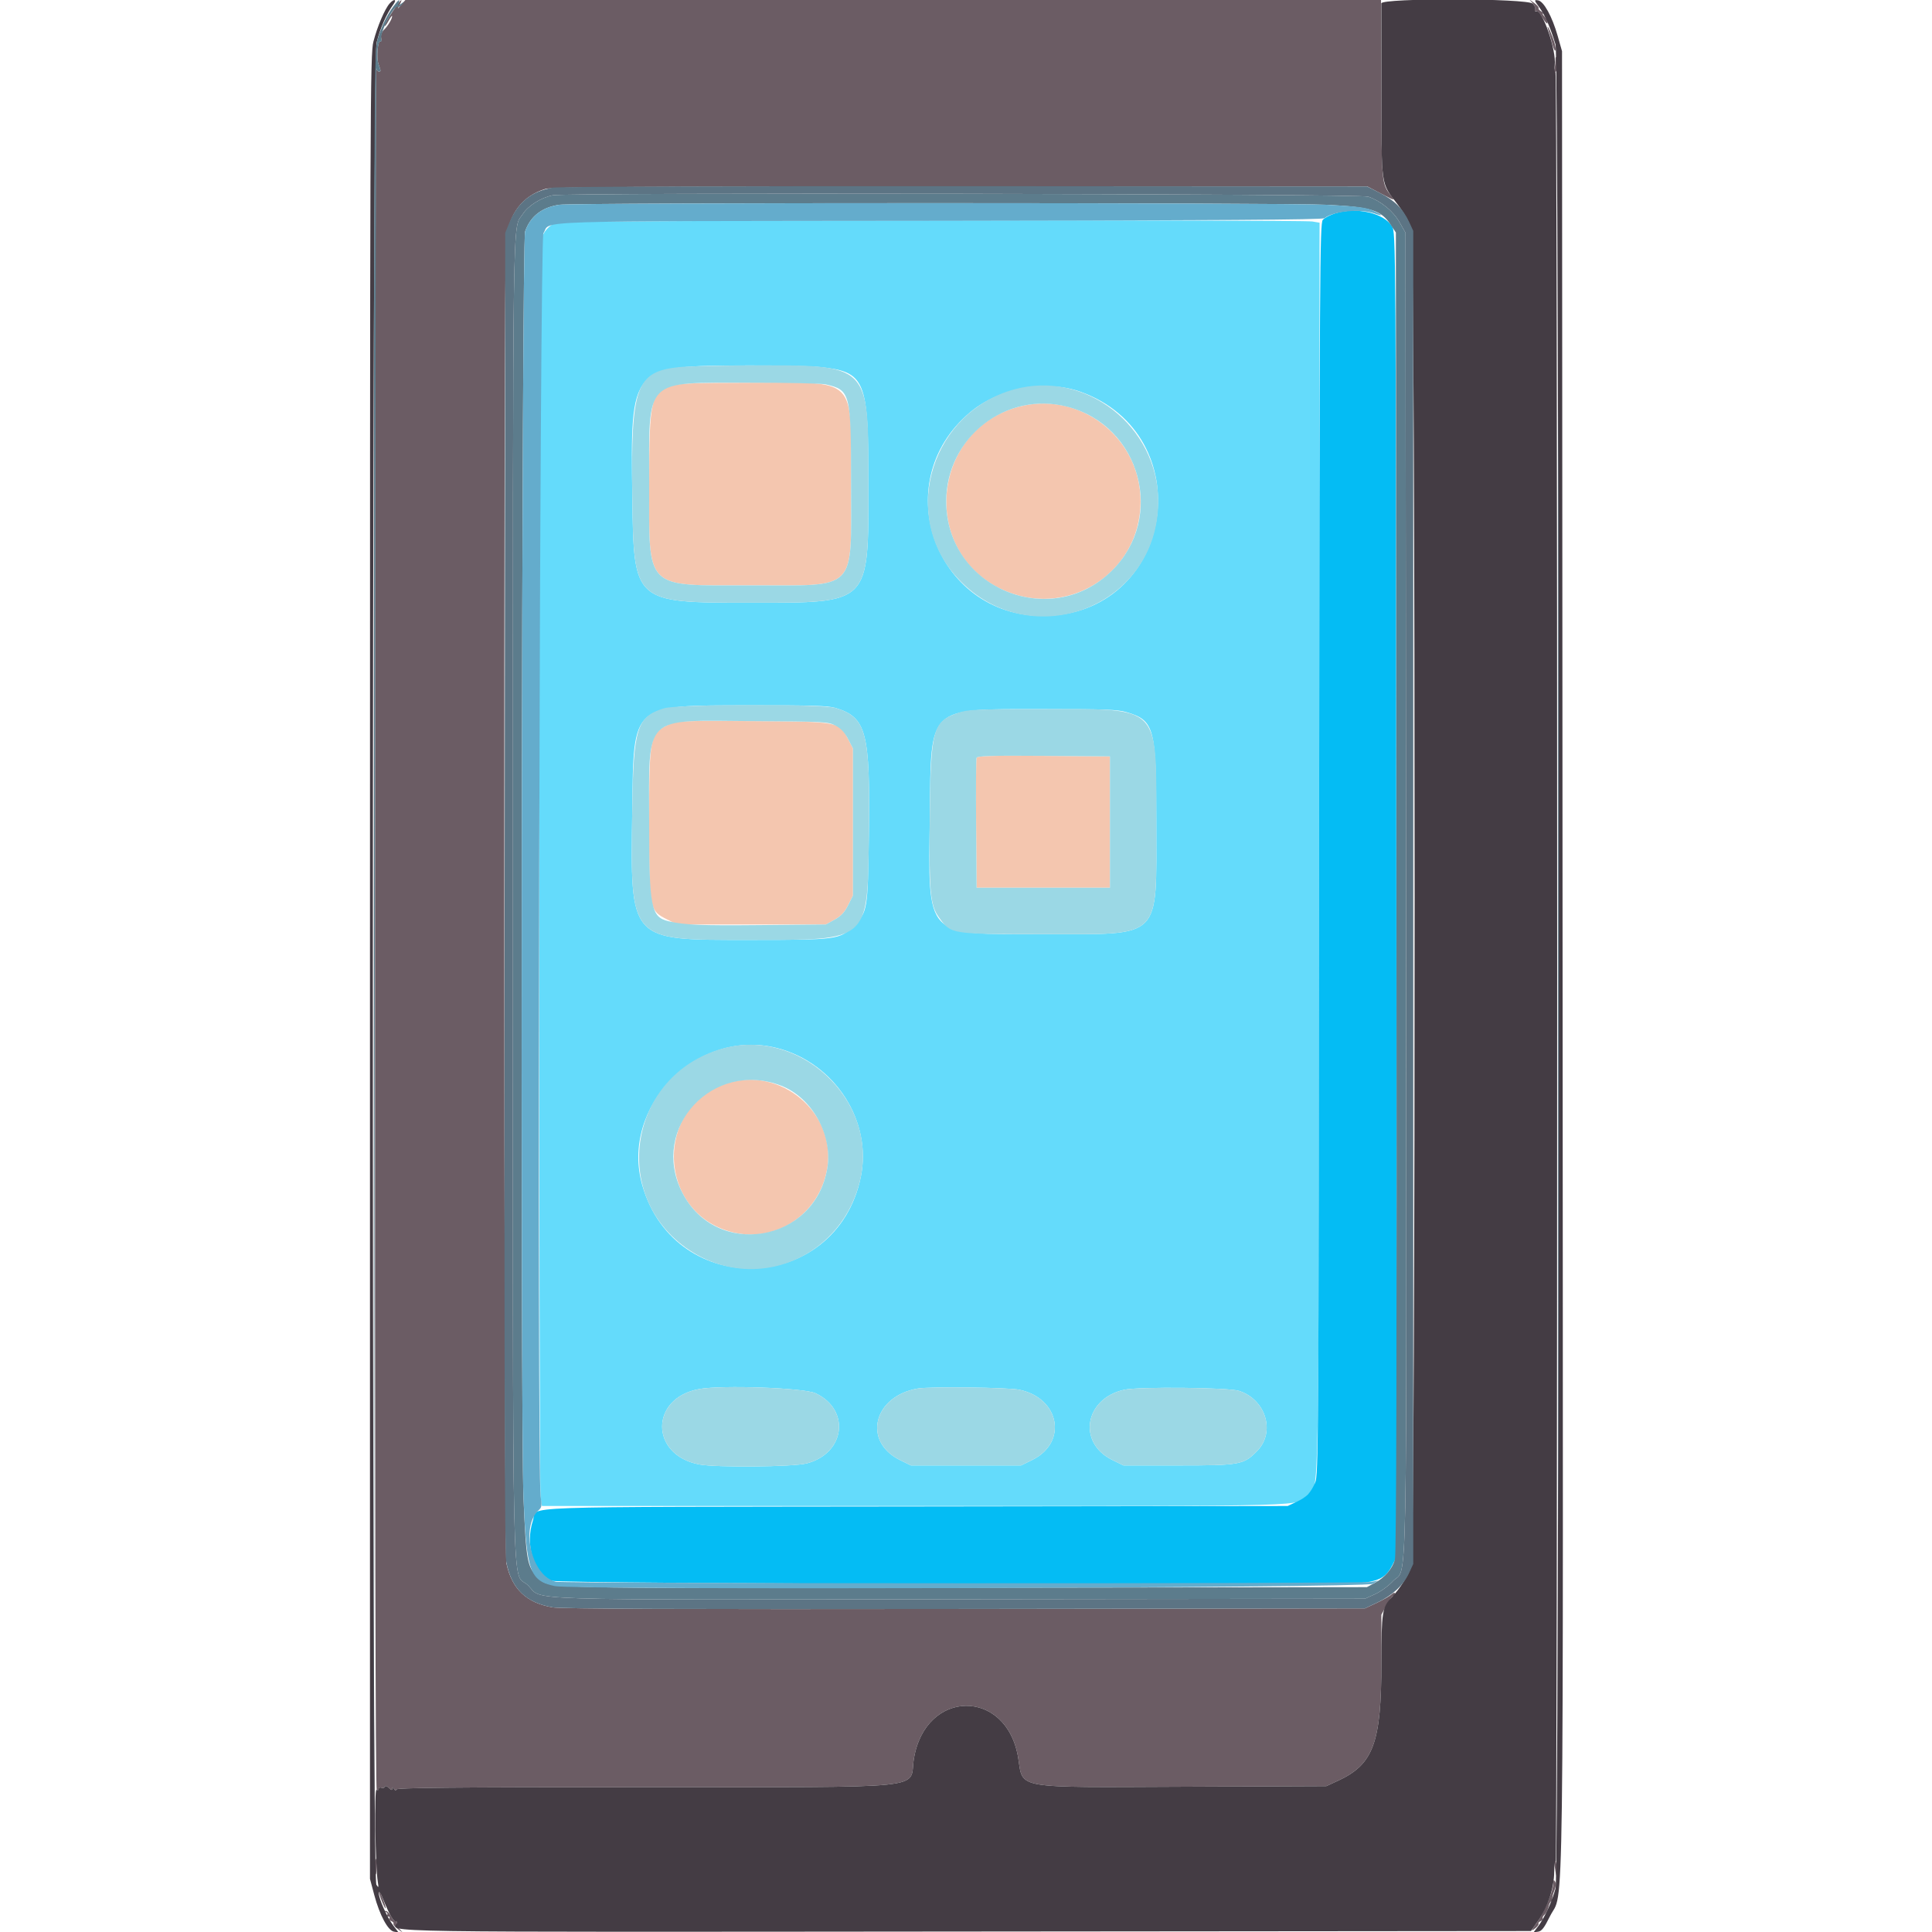 <svg id="svg" version="1.1" xmlns="http://www.w3.org/2000/svg" xmlns:xlink="http://www.w3.org/1999/xlink" width="400" height="400" viewBox="0, 0, 400,400"><g id="svgg"><path id="path0" d="M139.114 79.836 C 134.770 81.172,134.405 82.743,134.402 100.123 C 134.399 122.348,133.256 121.206,155.477 121.190 C 177.765 121.175,176.200 122.760,176.200 100.200 C 176.200 77.609,177.802 79.208,155.200 79.237 C 143.969 79.252,140.606 79.377,139.114 79.836 M210.845 84.232 C 193.009 89.029,190.488 113.675,207.000 121.820 C 220.562 128.509,236.138 118.877,236.138 103.800 C 236.138 90.567,223.538 80.819,210.845 84.232 M138.600 149.949 C 134.499 151.860,134.400 152.346,134.400 170.575 C 134.400 188.422,134.417 188.508,138.200 190.400 L 140.200 191.400 155.600 191.400 L 171.000 191.400 172.800 190.400 C 174.129 189.662,174.862 188.877,175.600 187.400 L 176.600 185.400 176.600 170.189 L 176.600 154.979 175.595 153.026 C 173.723 149.389,173.867 149.416,155.800 149.302 C 141.298 149.210,140.087 149.256,138.600 149.949 M202.184 156.898 C 202.077 157.177,202.036 163.345,202.094 170.603 L 202.200 183.800 216.000 183.800 L 229.800 183.800 229.800 170.200 L 229.800 156.600 216.089 156.495 C 205.293 156.412,202.337 156.498,202.184 156.898 M150.364 224.336 C 135.376 229.285,136.108 250.971,151.400 255.056 C 160.542 257.498,169.692 251.427,171.276 241.868 C 173.178 230.392,161.548 220.642,150.364 224.336 " stroke="none" fill="#f4c6af" fill-rule="evenodd"></path><path id="path1" d="M115.378 46.027 C 113.731 46.506,112.409 47.996,111.976 49.861 C 111.562 51.644,111.517 307.251,111.930 310.000 L 112.200 311.800 189.200 311.800 C 273.971 311.800,268.397 311.958,270.721 309.484 C 273.202 306.843,272.989 318.805,273.104 175.753 L 273.207 46.106 271.704 45.857 C 269.319 45.463,116.748 45.629,115.378 46.027 M169.660 75.978 C 179.182 76.981,179.800 78.456,179.800 100.200 C 179.800 125.289,180.301 124.784,155.400 124.784 C 131.143 124.784,131.223 124.855,130.912 103.000 C 130.522 75.540,130.327 75.763,154.800 75.661 C 161.070 75.635,167.757 75.778,169.660 75.978 M223.773 81.134 C 248.420 90.033,243.285 126.219,217.195 127.490 C 194.121 128.614,183.143 100.108,200.941 85.285 C 206.890 80.330,216.639 78.558,223.773 81.134 M172.954 146.566 C 179.399 148.506,180.193 151.530,179.893 172.992 C 179.677 188.392,179.609 188.802,176.807 191.620 C 173.901 194.543,173.486 194.600,155.000 194.600 C 130.077 194.600,130.523 195.099,130.899 167.605 C 131.202 145.464,130.517 146.071,155.236 146.028 C 167.804 146.006,171.461 146.117,172.954 146.566 M233.227 147.443 C 239.008 149.155,239.400 150.613,239.400 170.400 C 239.400 194.806,240.830 193.400,216.000 193.400 C 191.150 193.400,192.211 194.513,192.508 168.750 C 192.771 145.940,191.820 146.834,215.827 146.813 C 228.680 146.802,231.394 146.900,233.227 147.443 M161.002 217.017 C 172.886 220.113,180.635 232.152,178.207 243.747 C 173.132 267.981,139.863 269.236,132.994 245.452 C 128.267 229.090,144.415 212.697,161.002 217.017 M168.843 288.457 C 176.136 291.859,174.997 300.917,167.016 302.983 C 164.197 303.712,148.297 303.863,144.767 303.194 C 134.522 301.251,134.523 289.428,144.768 287.585 C 149.528 286.728,166.451 287.342,168.843 288.457 M211.066 287.734 C 219.419 289.484,221.092 298.641,213.720 302.261 L 211.400 303.400 200.000 303.400 L 188.600 303.400 186.351 302.296 C 178.523 298.451,180.836 289.059,190.000 287.481 C 192.507 287.049,208.730 287.244,211.066 287.734 M256.511 287.961 C 262.067 289.737,264.119 296.456,260.303 300.383 C 257.506 303.261,256.756 303.400,244.000 303.400 L 232.600 303.400 230.280 302.261 C 223.015 298.694,224.565 289.558,232.743 287.735 C 235.688 287.079,254.305 287.255,256.511 287.961 " stroke="none" fill="#64dbfb" fill-rule="evenodd"></path><path id="path2" d="M81.233 2.446 C 80.335 3.791,79.608 5.096,79.617 5.346 C 79.626 5.596,79.978 5.170,80.400 4.400 C 80.822 3.630,81.174 3.147,81.183 3.326 C 81.212 3.878,80.333 5.361,79.509 6.150 C 79.016 6.623,78.792 7.247,78.905 7.838 C 79.004 8.354,78.942 8.688,78.768 8.580 C 78.213 8.237,77.890 11.908,78.356 13.247 C 78.893 14.786,78.894 14.800,78.429 14.800 C 78.225 14.800,77.976 14.485,77.876 14.100 C 77.775 13.715,77.672 93.714,77.646 191.876 C 77.616 310.479,77.734 370.436,78.000 370.600 C 78.220 370.736,78.400 370.637,78.400 370.381 C 78.400 370.124,78.658 370.014,78.974 370.135 C 79.290 370.256,79.613 370.161,79.692 369.924 C 79.778 369.665,80.108 369.765,80.518 370.175 C 81.008 370.665,81.202 370.708,81.206 370.329 C 81.211 369.938,81.314 369.957,81.600 370.400 C 81.847 370.782,81.990 370.823,81.994 370.511 C 81.999 370.128,93.171 370.018,133.425 370.006 C 193.819 369.987,188.188 370.570,189.197 364.231 C 191.523 349.615,208.464 349.434,210.815 364.000 C 211.857 370.459,209.603 370.071,245.200 369.922 L 274.600 369.800 277.044 368.670 C 284.370 365.285,286.000 360.827,286.000 344.178 L 286.000 334.308 287.064 332.354 C 287.649 331.279,288.279 330.400,288.464 330.400 C 288.649 330.400,288.800 330.192,288.800 329.938 C 288.800 329.657,288.522 329.728,288.089 330.119 C 287.698 330.473,286.303 331.266,284.989 331.881 L 282.600 333.000 199.800 333.114 C 141.382 333.194,116.246 333.100,114.441 332.792 C 108.993 331.864,105.974 328.996,104.849 323.680 C 104.305 321.111,104.234 54.336,104.776 49.658 C 105.414 44.150,108.202 40.545,112.937 39.105 C 114.254 38.705,132.110 38.600,198.848 38.600 L 283.096 38.600 285.984 40.108 C 288.847 41.604,288.864 41.608,287.999 40.508 C 286.046 38.026,286.036 37.918,285.979 18.391 L 285.924 0.000 184.926 0.000 L 83.928 0.000 83.142 0.900 L 82.355 1.800 82.791 0.900 C 83.578 -0.722,82.897 -0.046,81.233 2.446 M317.339 0.702 C 317.757 1.181,317.947 1.762,317.777 2.037 C 317.592 2.337,317.643 2.420,317.911 2.255 C 318.161 2.100,318.782 2.713,319.369 3.693 C 319.932 4.632,320.394 5.098,320.396 4.729 C 320.398 4.359,320.117 3.774,319.771 3.429 C 319.426 3.083,319.291 2.795,319.471 2.788 C 319.652 2.781,319.481 2.590,319.092 2.363 C 318.702 2.136,318.458 1.827,318.550 1.675 C 318.642 1.524,318.241 1.052,317.659 0.627 L 316.600 -0.145 317.339 0.702 M320.624 6.400 C 320.801 6.950,321.156 8.202,321.413 9.181 C 321.669 10.161,321.964 10.707,322.068 10.395 C 322.172 10.083,321.914 8.921,321.494 7.814 C 320.690 5.695,320.072 4.691,320.624 6.400 M322.028 12.667 C 322.013 13.364,321.879 14.249,321.732 14.633 C 321.563 15.072,321.620 15.235,321.884 15.072 C 322.462 14.714,322.725 13.108,322.359 12.173 C 322.120 11.562,322.050 11.666,322.028 12.667 M77.522 385.949 C 77.429 386.581,77.486 387.436,77.649 387.849 C 77.843 388.344,77.953 387.951,77.972 386.700 C 78.003 384.576,77.779 384.200,77.522 385.949 M321.882 386.421 C 322.008 387.399,322.175 388.275,322.255 388.367 C 322.581 388.742,322.360 385.755,322.021 385.221 C 321.784 384.846,321.735 385.270,321.882 386.421 M321.606 389.882 C 321.595 391.460,319.759 395.883,318.234 398.006 C 317.021 399.694,316.928 399.942,317.731 399.340 C 318.274 398.933,318.635 398.464,318.533 398.297 C 318.432 398.131,318.630 397.887,318.972 397.755 C 319.315 397.624,319.508 397.375,319.402 397.203 C 319.296 397.031,319.465 396.678,319.779 396.418 C 320.092 396.158,320.464 395.417,320.606 394.772 C 320.748 394.128,321.040 393.600,321.255 393.600 C 321.471 393.600,321.548 393.439,321.426 393.242 C 321.305 393.046,321.462 392.271,321.775 391.521 C 322.142 390.644,322.214 389.951,321.979 389.579 C 321.692 389.126,321.611 389.192,321.606 389.882 M78.419 391.492 C 78.395 392.107,79.650 395.284,79.840 395.093 C 79.918 395.016,79.633 394.063,79.209 392.976 C 78.785 391.889,78.429 391.221,78.419 391.492 M79.902 395.866 C 80.179 395.977,80.303 396.233,80.179 396.434 C 80.055 396.635,80.154 396.800,80.400 396.800 C 80.646 396.800,80.748 396.961,80.626 397.158 C 80.504 397.355,80.685 397.624,81.028 397.755 C 81.370 397.887,81.568 398.131,81.467 398.297 C 81.365 398.464,81.759 398.948,82.341 399.373 L 83.400 400.145 82.661 399.298 C 82.243 398.819,82.053 398.238,82.223 397.963 C 82.411 397.659,82.357 397.580,82.079 397.751 C 81.821 397.911,81.371 397.517,81.007 396.813 C 80.662 396.146,80.159 395.614,79.890 395.632 C 79.517 395.656,79.520 395.712,79.902 395.866 " stroke="none" fill="#6b5c64" fill-rule="evenodd"></path><path id="path3" d="M276.369 44.196 C 275.362 44.519,274.239 45.115,273.873 45.519 C 273.255 46.202,273.200 55.616,273.104 175.827 C 273.005 299.299,272.966 305.475,272.285 306.985 C 271.306 309.155,270.506 309.973,268.400 310.958 L 266.600 311.800 189.431 311.901 C 103.501 312.013,111.347 311.730,110.351 314.748 C 108.665 319.853,110.440 325.628,114.200 327.275 C 115.725 327.943,278.535 328.281,282.787 327.625 C 285.880 327.148,287.098 326.344,288.302 323.987 L 289.205 322.221 289.102 185.211 C 289.001 49.005,288.995 48.192,288.200 46.862 C 286.548 44.098,280.746 42.791,276.369 44.196 " stroke="none" fill="#04bcf4" fill-rule="evenodd"></path><path id="path4" d="M80.681 0.711 C 79.685 1.811,78.109 5.508,77.317 8.600 C 76.633 11.273,76.600 19.995,76.600 200.200 L 76.600 389.000 77.496 392.362 C 78.610 396.537,80.347 399.749,81.591 399.934 L 82.492 400.068 81.459 398.713 C 80.150 396.996,78.394 393.052,78.421 391.889 C 78.433 391.338,78.775 391.836,79.321 393.200 C 80.589 396.373,81.578 398.061,82.012 397.792 C 82.221 397.664,82.297 397.804,82.181 398.104 C 81.406 400.126,73.753 400.010,200.217 399.901 L 316.970 399.800 318.466 397.659 C 320.484 394.771,321.763 390.870,321.784 387.540 C 321.793 386.077,321.932 385.087,322.094 385.340 C 322.256 385.593,322.391 302.314,322.394 200.276 C 322.397 94.344,322.250 14.846,322.050 14.969 C 321.857 15.088,321.787 14.414,321.893 13.471 C 322.246 10.339,319.369 2.014,318.036 2.310 C 317.764 2.370,317.662 2.224,317.809 1.985 C 317.957 1.745,317.763 1.201,317.377 0.775 C 316.340 -0.372,286.013 -0.444,285.980 0.700 C 285.969 1.085,285.977 9.363,285.999 19.096 C 286.042 39.058,285.845 37.699,289.361 42.322 C 290.657 44.028,291.836 46.098,292.191 47.295 C 293.108 50.382,293.119 321.181,292.203 324.266 C 291.683 326.016,289.777 329.026,288.102 330.742 C 286.183 332.708,286.000 333.881,286.000 344.207 C 286.000 360.824,284.366 365.286,277.044 368.670 L 274.600 369.800 245.200 369.922 C 209.603 370.071,211.857 370.459,210.815 364.000 C 208.464 349.434,191.523 349.615,189.197 364.231 C 188.188 370.570,193.819 369.987,133.425 370.006 C 93.171 370.018,81.999 370.128,81.994 370.511 C 81.990 370.823,81.847 370.782,81.600 370.400 C 81.314 369.957,81.211 369.938,81.206 370.329 C 81.202 370.708,81.008 370.665,80.518 370.175 C 80.108 369.765,79.778 369.665,79.692 369.924 C 79.613 370.161,79.290 370.256,78.974 370.135 C 78.658 370.014,78.400 370.124,78.400 370.381 C 78.400 370.637,78.195 370.720,77.944 370.565 C 77.478 370.278,77.710 386.480,78.216 389.600 C 78.420 390.858,78.390 390.919,77.921 390.200 C 76.919 388.662,76.973 12.830,77.977 8.798 C 78.716 5.827,79.995 2.919,81.449 0.900 C 82.216 -0.165,81.609 -0.315,80.681 0.711 M318.725 1.560 C 319.885 3.161,320.988 5.692,322.053 9.200 C 322.867 11.880,322.871 388.000,322.057 391.000 C 321.338 393.651,319.767 397.084,318.517 398.734 L 317.508 400.068 318.454 399.934 C 319.185 399.830,319.735 399.118,320.874 396.800 C 323.870 390.700,323.643 407.743,323.515 198.200 L 323.400 10.600 322.498 7.428 C 321.351 3.393,319.610 0.245,318.430 0.069 C 317.586 -0.057,317.598 0.004,318.725 1.560 " stroke="none" fill="#443c44" fill-rule="evenodd"></path><path id="path5" d="M81.466 1.300 C 80.104 3.116,78.992 5.429,78.140 8.217 C 77.439 10.508,77.411 17.891,77.403 198.600 L 77.396 386.600 77.599 200.000 C 77.710 97.370,77.846 13.715,77.901 14.100 C 77.955 14.485,78.180 14.800,78.400 14.800 C 78.897 14.800,78.897 14.796,78.356 13.247 C 77.880 11.881,78.218 8.240,78.788 8.593 C 78.974 8.707,79.042 8.481,78.939 8.089 C 78.593 6.765,81.606 0.909,82.385 1.391 C 82.564 1.501,82.955 1.278,83.255 0.896 C 83.759 0.253,83.741 0.246,83.025 0.800 C 82.321 1.345,82.274 1.336,82.513 0.700 C 82.907 -0.352,82.552 -0.148,81.466 1.300 M322.598 200.200 C 322.598 303.160,322.644 345.340,322.700 293.933 C 322.756 242.526,322.756 158.286,322.700 106.733 C 322.644 55.180,322.598 97.240,322.598 200.200 M114.459 40.428 C 112.020 40.910,109.352 42.579,108.233 44.322 C 106.066 47.695,106.200 38.420,106.200 185.400 C 106.200 339.604,105.873 324.779,109.347 328.253 C 112.552 331.458,105.092 331.220,199.015 331.104 L 282.600 331.000 284.691 330.055 C 285.841 329.535,287.497 328.334,288.371 327.385 C 291.472 324.021,291.218 337.302,291.103 184.788 L 291.000 48.200 289.758 46.011 C 288.443 43.691,285.912 41.625,283.273 40.715 C 281.529 40.113,117.455 39.834,114.459 40.428 M274.794 42.404 C 283.887 42.864,285.930 43.503,287.920 46.510 L 289.000 48.142 289.117 184.771 C 289.200 280.918,289.108 321.839,288.807 322.882 C 288.247 324.820,286.699 326.622,284.650 327.718 L 283.000 328.600 200.000 328.722 C 108.990 328.856,113.780 328.980,111.216 326.416 C 109.157 324.357,108.923 323.014,108.388 310.200 C 107.706 293.894,108.015 49.963,108.720 47.912 C 109.790 44.796,112.187 42.924,115.785 42.396 C 118.885 41.940,265.762 41.948,274.794 42.404 " stroke="none" fill="#5c7c8c" fill-rule="evenodd"></path><path id="path6" d="M115.785 42.396 C 112.187 42.924,109.790 44.796,108.720 47.912 C 108.015 49.963,107.706 293.894,108.388 310.200 C 109.023 325.406,109.688 327.273,114.863 328.385 C 118.795 329.230,282.680 328.781,284.200 327.921 L 285.400 327.242 283.800 327.521 C 281.559 327.912,116.939 327.872,115.091 327.480 C 110.089 326.420,107.647 316.177,111.554 312.642 C 112.173 312.081,112.228 311.676,111.935 309.810 C 111.172 304.941,111.729 49.473,112.506 48.288 C 114.285 45.573,106.739 45.810,194.530 45.710 C 251.754 45.645,273.843 45.497,274.229 45.176 C 275.971 43.730,281.696 43.170,284.500 44.170 C 286.558 44.905,286.390 44.527,284.233 43.574 C 282.817 42.947,280.933 42.715,274.733 42.401 C 265.758 41.948,118.867 41.943,115.785 42.396 " stroke="none" fill="#64accc" fill-rule="evenodd"></path><path id="path7" d="M140.577 76.007 C 131.676 76.947,130.585 79.994,130.912 103.000 C 131.223 124.855,131.143 124.784,155.400 124.784 C 180.301 124.784,179.800 125.289,179.800 100.200 C 179.800 75.074,180.291 75.556,154.800 75.661 C 148.530 75.687,142.130 75.843,140.577 76.007 M170.969 79.583 C 176.073 80.767,176.200 81.269,176.200 100.200 C 176.200 122.760,177.765 121.175,155.477 121.190 C 133.256 121.206,134.399 122.348,134.402 100.123 C 134.406 78.030,133.175 79.266,155.200 79.237 C 163.010 79.227,170.106 79.383,170.969 79.583 M210.000 80.610 C 193.103 85.248,186.431 106.010,197.654 119.025 C 212.349 136.067,239.800 126.150,239.800 103.800 C 239.800 88.270,224.752 76.560,210.000 80.610 M220.983 84.212 C 236.193 88.174,241.337 107.188,230.171 118.176 C 217.444 130.702,195.907 121.665,195.907 103.800 C 195.907 90.590,208.301 80.909,220.983 84.212 M137.483 146.645 C 131.860 148.373,131.131 150.695,130.899 167.605 C 130.523 195.099,130.077 194.600,155.000 194.600 C 180.227 194.600,179.582 195.160,179.893 172.992 C 180.193 151.530,179.399 148.506,172.954 146.566 C 170.169 145.728,140.250 145.794,137.483 146.645 M198.400 147.582 C 193.120 149.397,192.714 150.856,192.508 168.750 C 192.323 184.736,192.565 187.403,194.429 189.976 C 196.935 193.436,196.706 193.400,216.000 193.400 C 240.830 193.400,239.400 194.806,239.400 170.400 C 239.400 145.720,240.471 146.792,215.827 146.813 C 201.957 146.825,200.404 146.894,198.400 147.582 M172.995 150.237 C 174.114 150.823,174.890 151.657,175.595 153.026 L 176.600 154.979 176.600 170.189 L 176.600 185.400 175.600 187.400 C 174.862 188.877,174.129 189.662,172.800 190.400 L 171.000 191.400 157.159 191.531 C 145.005 191.646,141.804 191.510,138.416 190.730 C 134.796 189.898,134.400 187.899,134.400 170.452 C 134.400 147.630,132.855 149.157,155.800 149.302 C 170.751 149.396,171.466 149.435,172.995 150.237 M229.800 170.200 L 229.800 183.800 216.000 183.800 L 202.200 183.800 202.094 170.603 C 202.036 163.345,202.077 157.177,202.184 156.898 C 202.337 156.498,205.293 156.412,216.089 156.495 L 229.800 156.600 229.800 170.200 M149.400 217.148 C 130.182 222.680,126.118 247.725,142.645 258.779 C 156.494 268.041,174.734 260.332,178.207 243.747 C 181.605 227.521,165.387 212.546,149.400 217.148 M161.699 224.770 C 168.106 227.241,172.423 234.948,171.276 241.868 C 168.717 257.312,148.216 260.698,141.217 246.833 C 134.498 233.524,147.653 219.353,161.699 224.770 M144.768 287.585 C 134.523 289.428,134.522 301.251,144.767 303.194 C 148.297 303.863,164.197 303.712,167.016 302.983 C 174.997 300.917,176.136 291.859,168.843 288.457 C 166.451 287.342,149.528 286.728,144.768 287.585 M190.000 287.481 C 180.836 289.059,178.523 298.451,186.351 302.296 L 188.600 303.400 200.000 303.400 L 211.400 303.400 213.720 302.261 C 221.092 298.641,219.419 289.484,211.066 287.734 C 208.730 287.244,192.507 287.049,190.000 287.481 M232.743 287.735 C 224.565 289.558,223.015 298.694,230.280 302.261 L 232.600 303.400 244.000 303.400 C 256.756 303.400,257.506 303.261,260.303 300.383 C 264.119 296.456,262.067 289.737,256.511 287.961 C 254.305 287.255,235.688 287.079,232.743 287.735 " stroke="none" fill="#9bd8e5" fill-rule="evenodd"></path><path id="path8" d="M114.446 38.850 C 110.047 39.583,107.189 41.885,105.471 46.076 L 104.600 48.200 104.481 184.600 C 104.393 285.750,104.481 321.619,104.820 323.395 C 105.875 328.916,108.872 331.843,114.441 332.792 C 116.246 333.100,141.382 333.194,199.800 333.114 L 282.600 333.000 285.235 331.751 C 288.338 330.281,290.572 328.184,291.751 325.636 L 292.600 323.800 292.600 185.800 L 292.600 47.800 291.758 45.980 C 290.492 43.244,288.736 41.490,285.741 39.970 L 283.042 38.600 199.821 38.545 C 152.226 38.514,115.678 38.644,114.446 38.850 M283.273 40.715 C 285.912 41.625,288.443 43.691,289.758 46.011 L 291.000 48.200 291.103 184.788 C 291.218 337.302,291.472 324.021,288.371 327.385 C 287.497 328.334,285.841 329.535,284.691 330.055 L 282.600 331.000 199.015 331.104 C 105.092 331.220,112.552 331.458,109.347 328.253 C 105.873 324.779,106.200 339.604,106.200 185.400 C 106.200 38.420,106.066 47.695,108.233 44.322 C 109.352 42.579,112.020 40.910,114.459 40.428 C 117.455 39.834,281.529 40.113,283.273 40.715 " stroke="none" fill="#5c7484" fill-rule="evenodd"></path></g></svg>